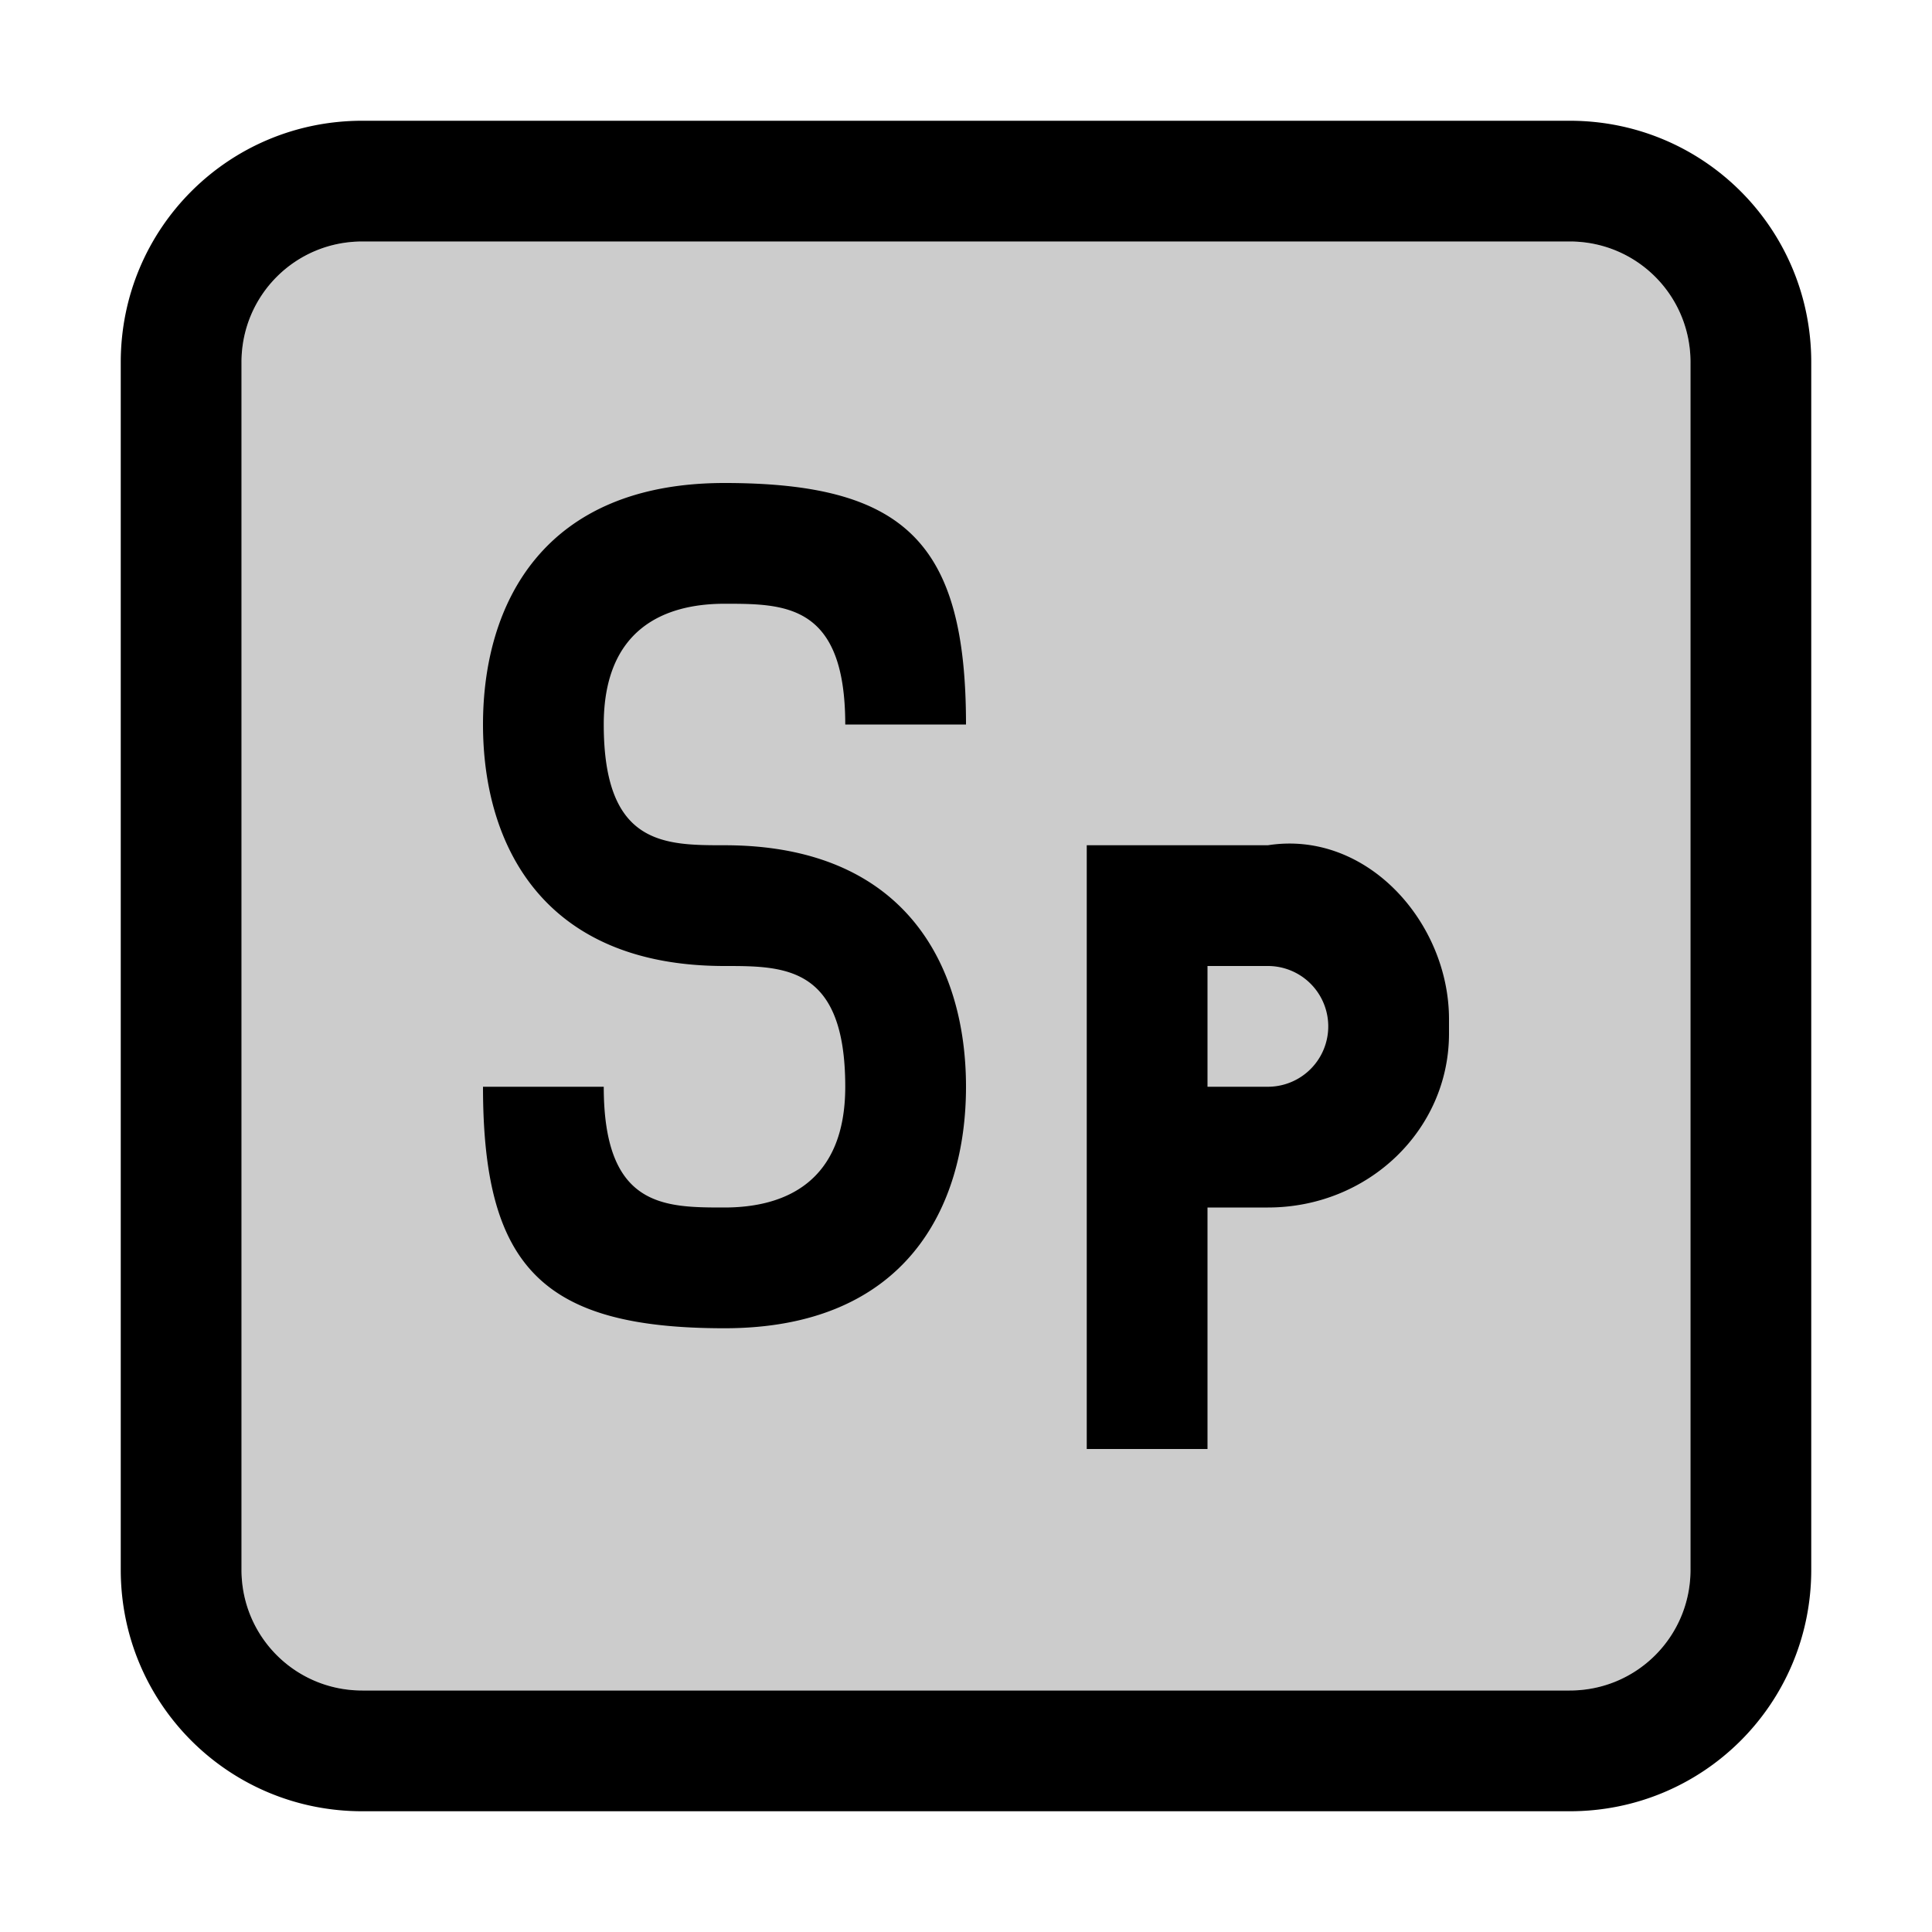 <?xml version="1.0" encoding="UTF-8" standalone="no"?>
<svg
   xmlns:dc="http://purl.org/dc/elements/1.1/"
   xmlns:cc="http://creativecommons.org/ns#"
   xmlns:rdf="http://www.w3.org/1999/02/22-rdf-syntax-ns#"
   xmlns:svg="http://www.w3.org/2000/svg"
   xmlns="http://www.w3.org/2000/svg"
   id="svg6"
   version="1.1"
   viewBox="0 0 16 16">
  <defs
     id="defs10" />
  <path
     id="path2"
     opacity=".2"
     d="M3 2h10c.554 0 1 .446 1 1v10c0 .554-.446 1-1 1H3c-.554 0-1-.446-1-1V3c0-.554.446-1 1-1z" />
  <path
     id="path4"
     d="M3 1c-1.108 0-2 .892-2 2v10c0 1.108.892 2 2 2h10c1.108 0 2-.892 2-2V3c0-1.108-.892-2-2-2zm0 1h10c.554 0 1 .446 1 1v10c0 .554-.446 1-1 1H3c-.554 0-1-.446-1-1V3c0-.554.446-1 1-1zm3 2C4.5 4 4 5 4 6s.5 2 2 2c.5 0 1 0 1 1 0 .79-.5 1-1 1s-1 0-1-1H4c0 1.5.5 2 2 2s2-1 2-2-.5-2-2-2c-.5 0-1 0-1-1 0-.79.5-1 1-1s1 0 1 1h1c0-1.5-.5-2-2-2zm3 3v5h1v-2h.5c.831 0 1.5-.642 1.5-1.44v-.12c0-.798-.679-1.568-1.5-1.44H10zm1 1h.5a.499.499 0 1 1 0 1H10z" />
</svg>
